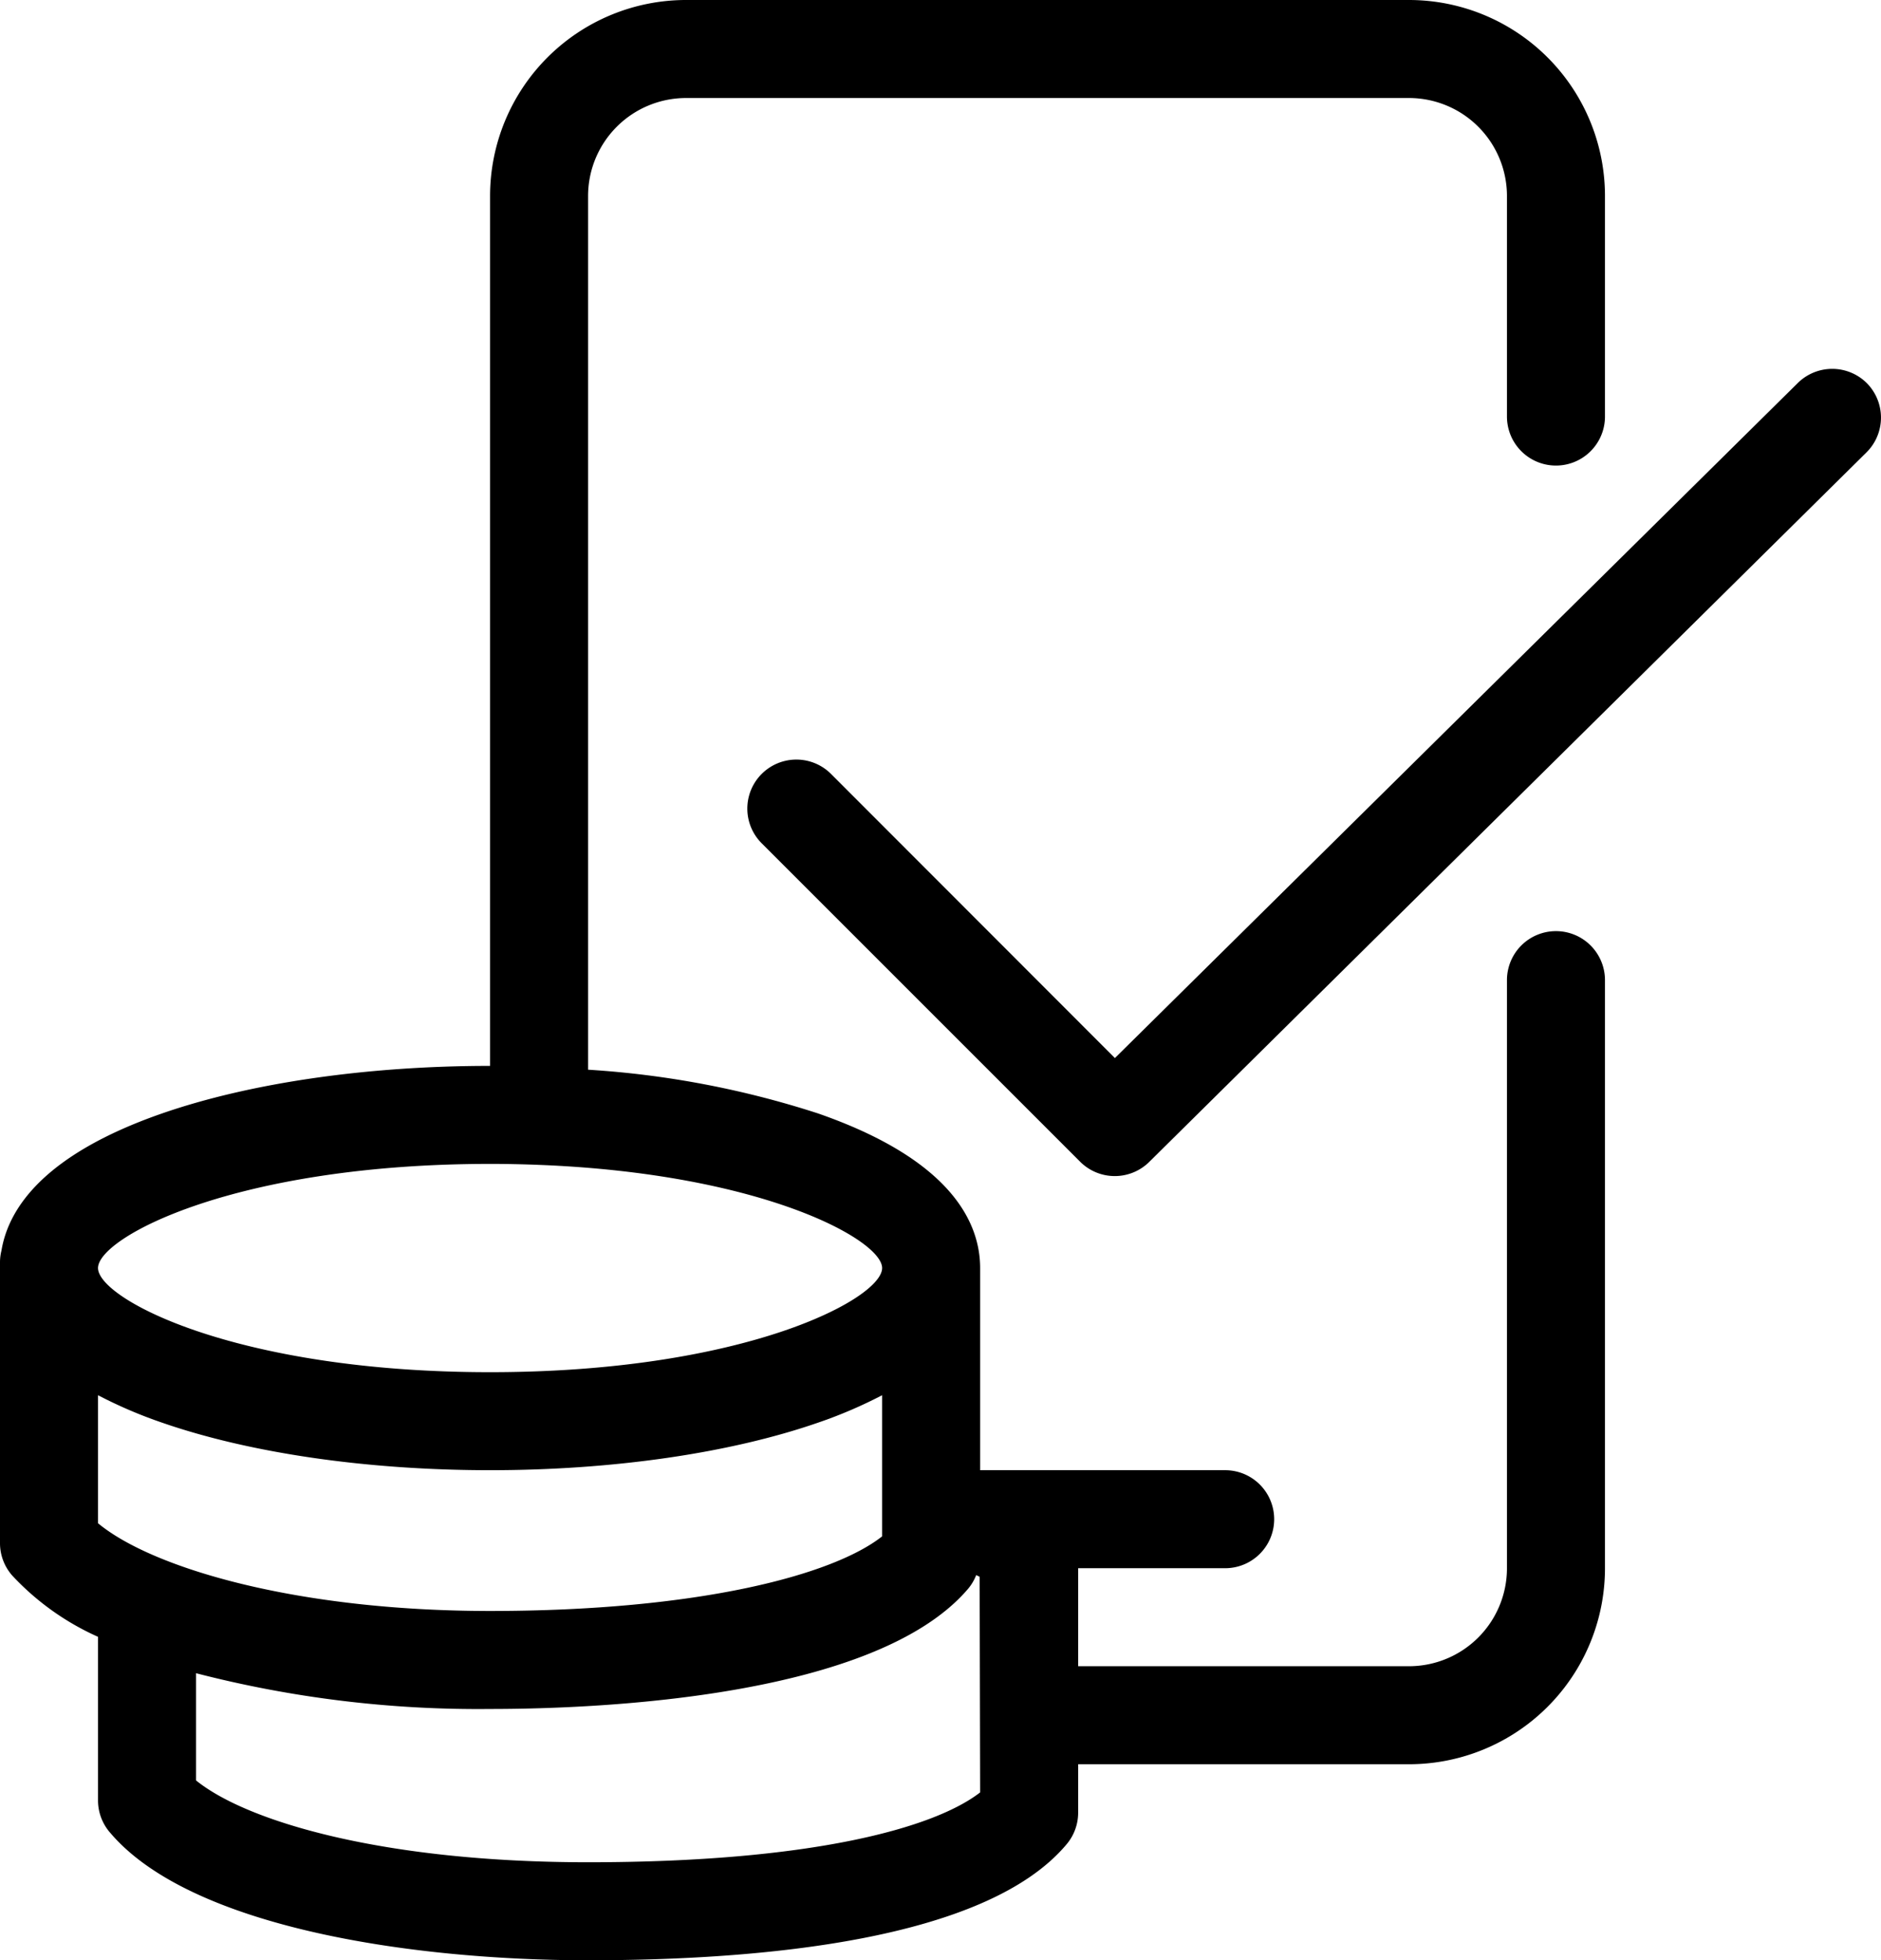 <svg data-name="3cbd7b96-5294-4992-946c-fb570c809f72" xmlns="http://www.w3.org/2000/svg" width="153.53" height="160" viewBox="0 0 153.53 160"><path d="M152.38 31.28a4 4 0 0 0-5.66 0L91 86.36 67.83 63.17a4 4 0 0 0-5.66 5.66l26 26a4 4 0 0 0 5.64 0l58.54-57.91a4 4 0 0 0 .03-5.64z"/><path d="M127 76a4 4 0 0 0-4 4v48a8 8 0 0 1-8 8H88v-8h12a4 4 0 0 0 0-8H80v-16.5c0-3.66-2.3-8.82-13.23-12.62A76 76 0 0 0 48 87.31V16a8 8 0 0 1 8-8h59a8 8 0 0 1 8 8v18a4 4 0 0 0 8 0V16a16 16 0 0 0-16-16H56a16 16 0 0 0-16 16v71c-10 0-19.56 1.38-26.77 3.88C3.65 94.21.7 98.58.12 102.07A4 4 0 0 0 0 103v23a4 4 0 0 0 1 2.6 21.57 21.57 0 0 0 7 5V147a4 4 0 0 0 1 2.6c6.51 7.67 24.42 10.4 39 10.4 14.15 0 32.4-1.63 39-9.4a4 4 0 0 0 1-2.6v-4h27a16 16 0 0 0 16-16V80a4 4 0 0 0-4-4zM8 124.33v-10.45a37.48 37.48 0 0 0 5.23 2.24C20.44 118.62 30 120 40 120s19.56-1.38 26.77-3.88a37.48 37.48 0 0 0 5.23-2.24v11.52c-4 3.16-15 6.09-32 6.09-15.77 0-27.57-3.49-32-7.16zM40 95q2 0 4 .08c18.21.71 28 6.12 28 8.42 0 2.5-11.21 8.5-32 8.5s-32-6-32-8.5S19.21 95 40 95zm40 51.3c-3.74 2.9-13.74 5.7-32 5.7-16.67 0-27.84-3.31-32-6.68v-8.75a92 92 0 0 0 24 2.92c9.22 0 31.49-1 39-9.79a4 4 0 0 0 .68-1.14l.28.14z"/></svg>